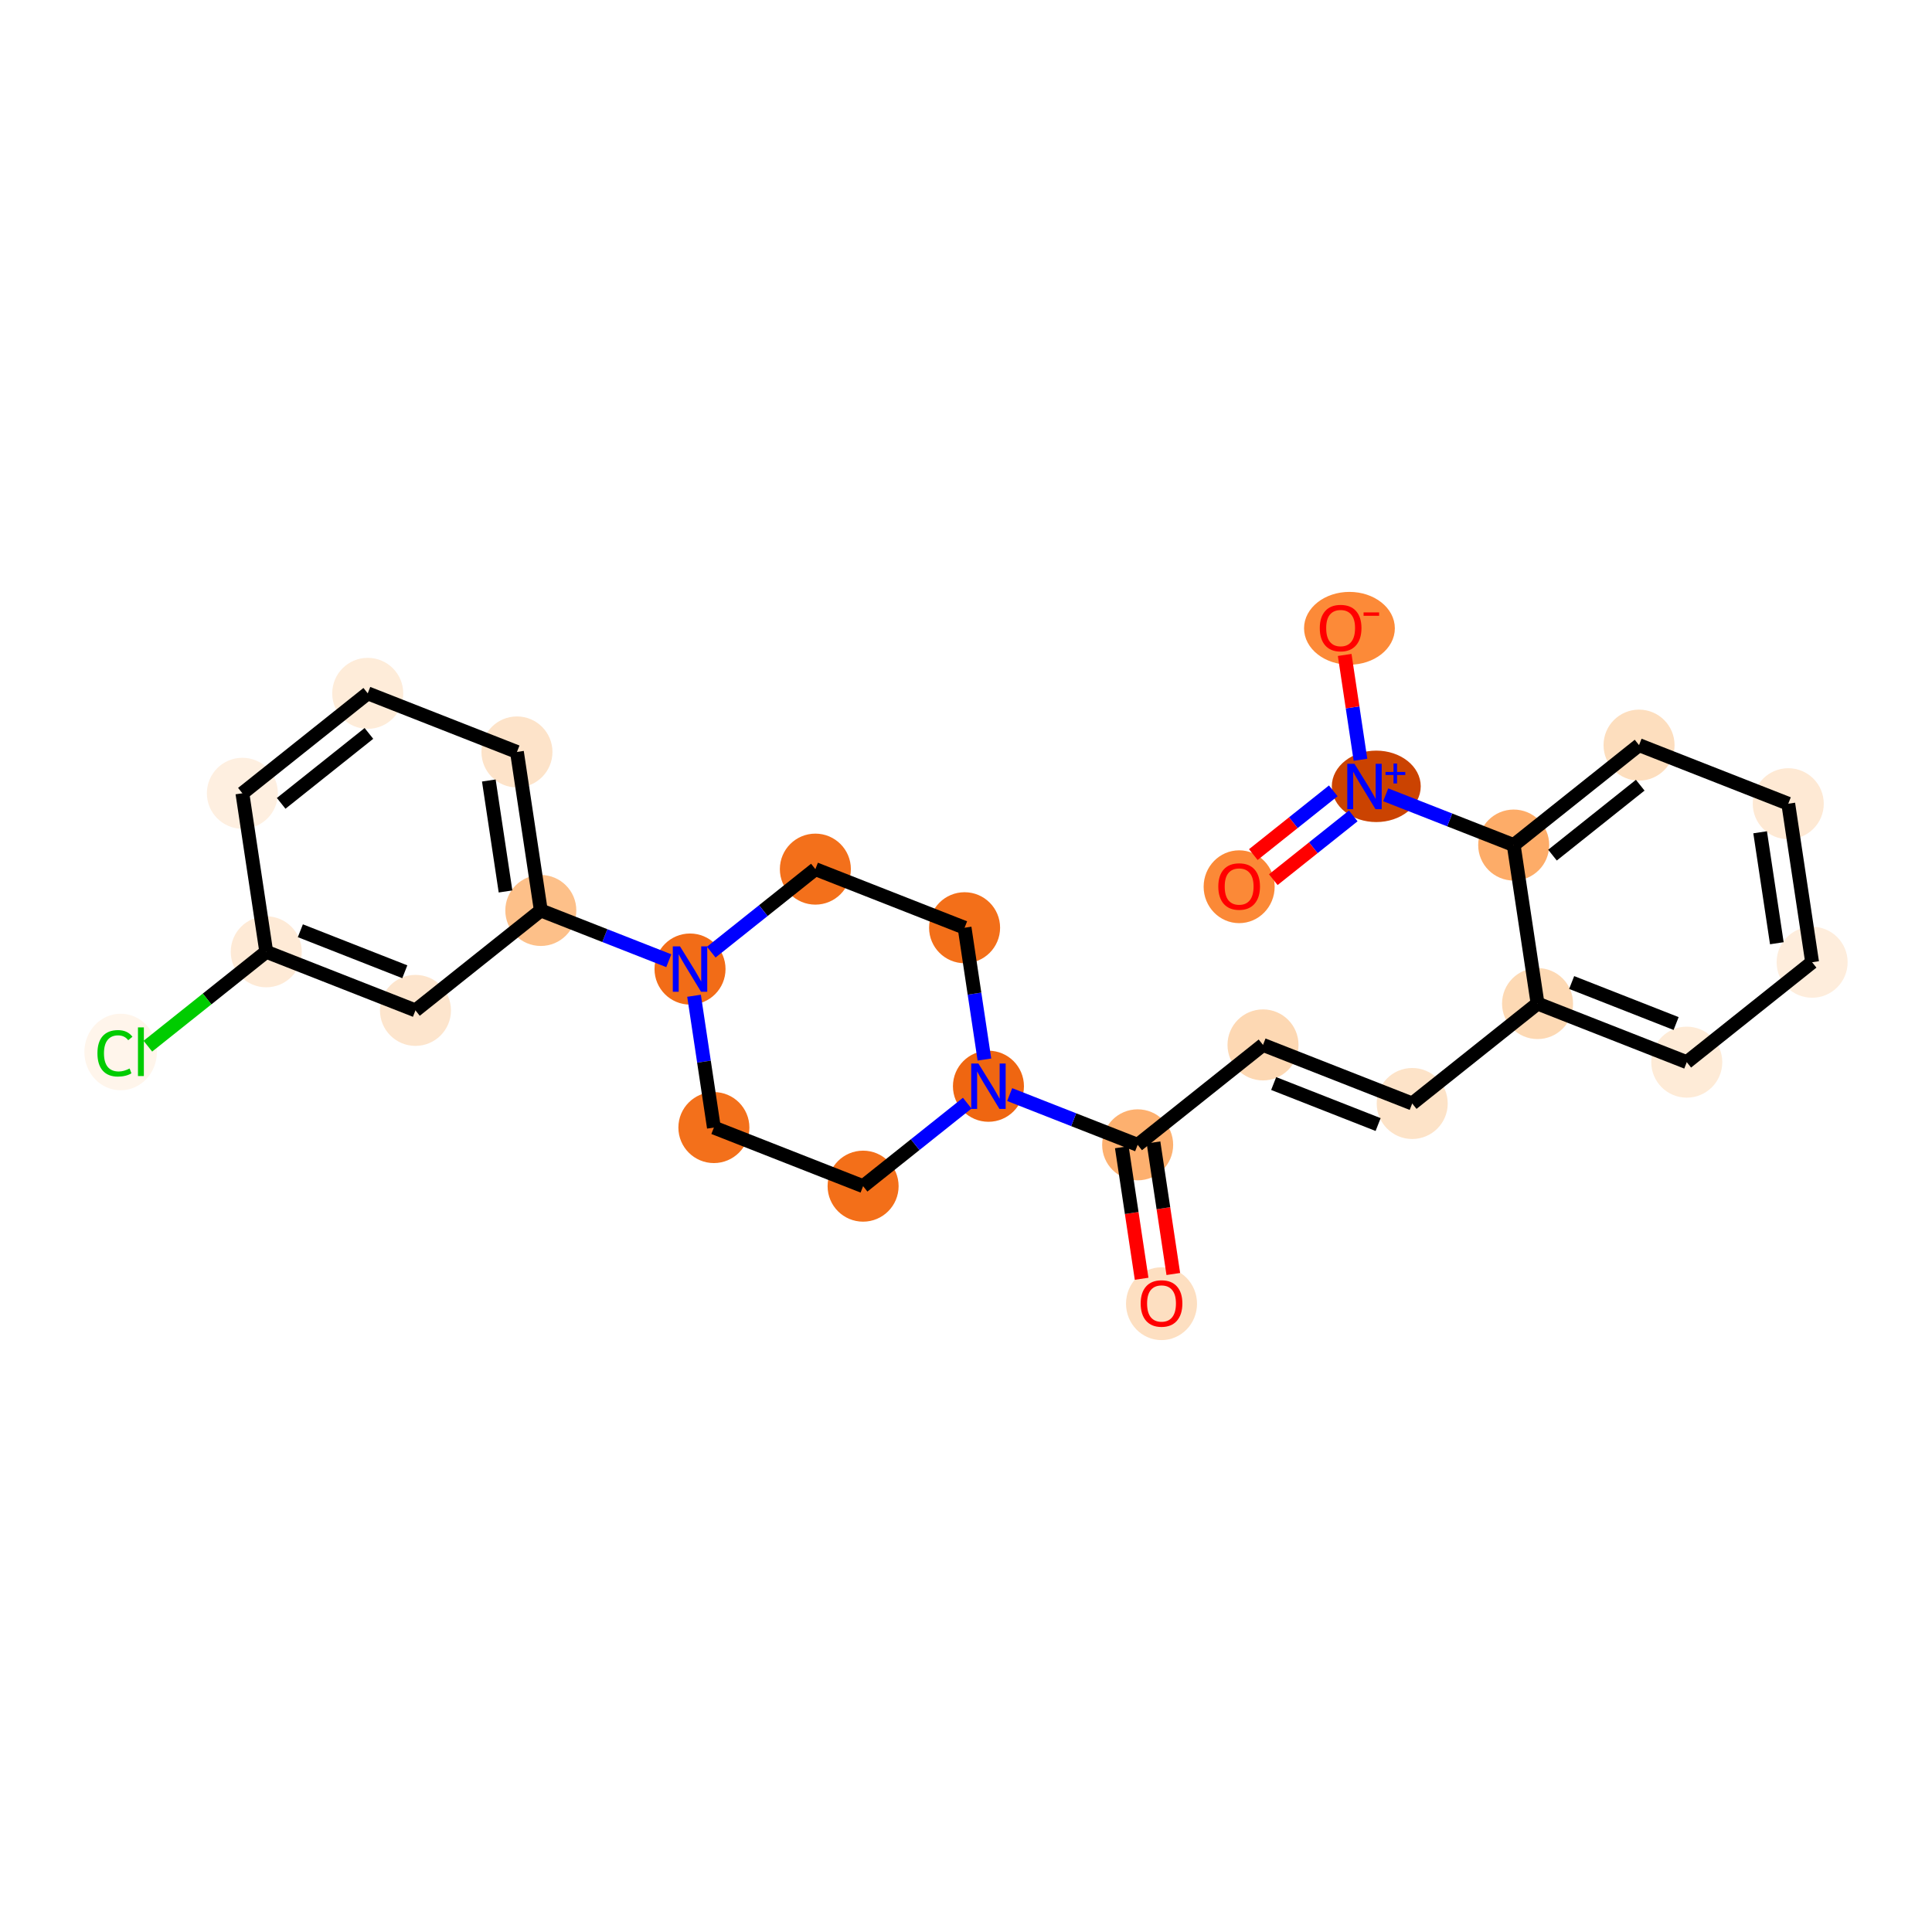 <?xml version='1.0' encoding='iso-8859-1'?>
<svg version='1.1' baseProfile='full'
              xmlns='http://www.w3.org/2000/svg'
                      xmlns:rdkit='http://www.rdkit.org/xml'
                      xmlns:xlink='http://www.w3.org/1999/xlink'
                  xml:space='preserve'
width='280px' height='280px' viewBox='0 0 280 280'>
<!-- END OF HEADER -->
<rect style='opacity:1.0;fill:#FFFFFF;stroke:none' width='280' height='280' x='0' y='0'> </rect>
<ellipse cx='168.336' cy='188.942' rx='4.646' ry='4.777'  style='fill:#FDDFC1;fill-rule:evenodd;stroke:#FDDFC1;stroke-width:1.0px;stroke-linecap:butt;stroke-linejoin:miter;stroke-opacity:1' />
<ellipse cx='164.878' cy='165.917' rx='4.646' ry='4.646'  style='fill:#FDB06F;fill-rule:evenodd;stroke:#FDB06F;stroke-width:1.0px;stroke-linecap:butt;stroke-linejoin:miter;stroke-opacity:1' />
<ellipse cx='183.044' cy='151.436' rx='4.646' ry='4.646'  style='fill:#FDD8B3;fill-rule:evenodd;stroke:#FDD8B3;stroke-width:1.0px;stroke-linecap:butt;stroke-linejoin:miter;stroke-opacity:1' />
<ellipse cx='204.669' cy='159.927' rx='4.646' ry='4.646'  style='fill:#FDE3C8;fill-rule:evenodd;stroke:#FDE3C8;stroke-width:1.0px;stroke-linecap:butt;stroke-linejoin:miter;stroke-opacity:1' />
<ellipse cx='222.835' cy='145.445' rx='4.646' ry='4.646'  style='fill:#FDD9B4;fill-rule:evenodd;stroke:#FDD9B4;stroke-width:1.0px;stroke-linecap:butt;stroke-linejoin:miter;stroke-opacity:1' />
<ellipse cx='244.46' cy='153.937' rx='4.646' ry='4.646'  style='fill:#FEEBD7;fill-rule:evenodd;stroke:#FEEBD7;stroke-width:1.0px;stroke-linecap:butt;stroke-linejoin:miter;stroke-opacity:1' />
<ellipse cx='262.626' cy='139.455' rx='4.646' ry='4.646'  style='fill:#FEEDDC;fill-rule:evenodd;stroke:#FEEDDC;stroke-width:1.0px;stroke-linecap:butt;stroke-linejoin:miter;stroke-opacity:1' />
<ellipse cx='259.168' cy='116.481' rx='4.646' ry='4.646'  style='fill:#FEE9D4;fill-rule:evenodd;stroke:#FEE9D4;stroke-width:1.0px;stroke-linecap:butt;stroke-linejoin:miter;stroke-opacity:1' />
<ellipse cx='237.543' cy='107.99' rx='4.646' ry='4.646'  style='fill:#FDDEBE;fill-rule:evenodd;stroke:#FDDEBE;stroke-width:1.0px;stroke-linecap:butt;stroke-linejoin:miter;stroke-opacity:1' />
<ellipse cx='219.377' cy='122.472' rx='4.646' ry='4.646'  style='fill:#FDAC68;fill-rule:evenodd;stroke:#FDAC68;stroke-width:1.0px;stroke-linecap:butt;stroke-linejoin:miter;stroke-opacity:1' />
<ellipse cx='199.46' cy='113.963' rx='5.944' ry='4.677'  style='fill:#CB4301;fill-rule:evenodd;stroke:#CB4301;stroke-width:1.0px;stroke-linecap:butt;stroke-linejoin:miter;stroke-opacity:1' />
<ellipse cx='179.586' cy='128.513' rx='4.646' ry='4.777'  style='fill:#FB8937;fill-rule:evenodd;stroke:#FB8937;stroke-width:1.0px;stroke-linecap:butt;stroke-linejoin:miter;stroke-opacity:1' />
<ellipse cx='195.572' cy='91.058' rx='6.08' ry='4.777'  style='fill:#FC8A38;fill-rule:evenodd;stroke:#FC8A38;stroke-width:1.0px;stroke-linecap:butt;stroke-linejoin:miter;stroke-opacity:1' />
<ellipse cx='143.253' cy='157.426' rx='4.646' ry='4.652'  style='fill:#EF6611;fill-rule:evenodd;stroke:#EF6611;stroke-width:1.0px;stroke-linecap:butt;stroke-linejoin:miter;stroke-opacity:1' />
<ellipse cx='139.795' cy='134.453' rx='4.646' ry='4.646'  style='fill:#F36F19;fill-rule:evenodd;stroke:#F36F19;stroke-width:1.0px;stroke-linecap:butt;stroke-linejoin:miter;stroke-opacity:1' />
<ellipse cx='118.17' cy='125.961' rx='4.646' ry='4.646'  style='fill:#F3701B;fill-rule:evenodd;stroke:#F3701B;stroke-width:1.0px;stroke-linecap:butt;stroke-linejoin:miter;stroke-opacity:1' />
<ellipse cx='100.003' cy='140.443' rx='4.646' ry='4.652'  style='fill:#F26C17;fill-rule:evenodd;stroke:#F26C17;stroke-width:1.0px;stroke-linecap:butt;stroke-linejoin:miter;stroke-opacity:1' />
<ellipse cx='78.379' cy='131.951' rx='4.646' ry='4.646'  style='fill:#FDC089;fill-rule:evenodd;stroke:#FDC089;stroke-width:1.0px;stroke-linecap:butt;stroke-linejoin:miter;stroke-opacity:1' />
<ellipse cx='74.92' cy='108.978' rx='4.646' ry='4.646'  style='fill:#FDE3C9;fill-rule:evenodd;stroke:#FDE3C9;stroke-width:1.0px;stroke-linecap:butt;stroke-linejoin:miter;stroke-opacity:1' />
<ellipse cx='53.295' cy='100.486' rx='4.646' ry='4.646'  style='fill:#FEECD9;fill-rule:evenodd;stroke:#FEECD9;stroke-width:1.0px;stroke-linecap:butt;stroke-linejoin:miter;stroke-opacity:1' />
<ellipse cx='35.129' cy='114.968' rx='4.646' ry='4.646'  style='fill:#FEEFE0;fill-rule:evenodd;stroke:#FEEFE0;stroke-width:1.0px;stroke-linecap:butt;stroke-linejoin:miter;stroke-opacity:1' />
<ellipse cx='38.588' cy='137.942' rx='4.646' ry='4.646'  style='fill:#FEEAD6;fill-rule:evenodd;stroke:#FEEAD6;stroke-width:1.0px;stroke-linecap:butt;stroke-linejoin:miter;stroke-opacity:1' />
<ellipse cx='17.485' cy='152.465' rx='4.757' ry='5.047'  style='fill:#FFF5EB;fill-rule:evenodd;stroke:#FFF5EB;stroke-width:1.0px;stroke-linecap:butt;stroke-linejoin:miter;stroke-opacity:1' />
<ellipse cx='60.212' cy='146.433' rx='4.646' ry='4.646'  style='fill:#FDE5CD;fill-rule:evenodd;stroke:#FDE5CD;stroke-width:1.0px;stroke-linecap:butt;stroke-linejoin:miter;stroke-opacity:1' />
<ellipse cx='103.462' cy='163.416' rx='4.646' ry='4.646'  style='fill:#F3701B;fill-rule:evenodd;stroke:#F3701B;stroke-width:1.0px;stroke-linecap:butt;stroke-linejoin:miter;stroke-opacity:1' />
<ellipse cx='125.087' cy='171.908' rx='4.646' ry='4.646'  style='fill:#F36F19;fill-rule:evenodd;stroke:#F36F19;stroke-width:1.0px;stroke-linecap:butt;stroke-linejoin:miter;stroke-opacity:1' />
<path class='bond-0 atom-0 atom-1' d='M 170.045,184.637 L 168.61,175.104' style='fill:none;fill-rule:evenodd;stroke:#FF0000;stroke-width:2.0px;stroke-linecap:butt;stroke-linejoin:miter;stroke-opacity:1' />
<path class='bond-0 atom-0 atom-1' d='M 168.61,175.104 L 167.175,165.572' style='fill:none;fill-rule:evenodd;stroke:#000000;stroke-width:2.0px;stroke-linecap:butt;stroke-linejoin:miter;stroke-opacity:1' />
<path class='bond-0 atom-0 atom-1' d='M 165.451,185.329 L 164.016,175.796' style='fill:none;fill-rule:evenodd;stroke:#FF0000;stroke-width:2.0px;stroke-linecap:butt;stroke-linejoin:miter;stroke-opacity:1' />
<path class='bond-0 atom-0 atom-1' d='M 164.016,175.796 L 162.581,166.263' style='fill:none;fill-rule:evenodd;stroke:#000000;stroke-width:2.0px;stroke-linecap:butt;stroke-linejoin:miter;stroke-opacity:1' />
<path class='bond-1 atom-1 atom-2' d='M 164.878,165.917 L 183.044,151.436' style='fill:none;fill-rule:evenodd;stroke:#000000;stroke-width:2.0px;stroke-linecap:butt;stroke-linejoin:miter;stroke-opacity:1' />
<path class='bond-12 atom-1 atom-13' d='M 164.878,165.917 L 155.603,162.276' style='fill:none;fill-rule:evenodd;stroke:#000000;stroke-width:2.0px;stroke-linecap:butt;stroke-linejoin:miter;stroke-opacity:1' />
<path class='bond-12 atom-1 atom-13' d='M 155.603,162.276 L 146.329,158.634' style='fill:none;fill-rule:evenodd;stroke:#0000FF;stroke-width:2.0px;stroke-linecap:butt;stroke-linejoin:miter;stroke-opacity:1' />
<path class='bond-2 atom-2 atom-3' d='M 183.044,151.436 L 204.669,159.927' style='fill:none;fill-rule:evenodd;stroke:#000000;stroke-width:2.0px;stroke-linecap:butt;stroke-linejoin:miter;stroke-opacity:1' />
<path class='bond-2 atom-2 atom-3' d='M 184.59,157.034 L 199.727,162.978' style='fill:none;fill-rule:evenodd;stroke:#000000;stroke-width:2.0px;stroke-linecap:butt;stroke-linejoin:miter;stroke-opacity:1' />
<path class='bond-3 atom-3 atom-4' d='M 204.669,159.927 L 222.835,145.445' style='fill:none;fill-rule:evenodd;stroke:#000000;stroke-width:2.0px;stroke-linecap:butt;stroke-linejoin:miter;stroke-opacity:1' />
<path class='bond-4 atom-4 atom-5' d='M 222.835,145.445 L 244.46,153.937' style='fill:none;fill-rule:evenodd;stroke:#000000;stroke-width:2.0px;stroke-linecap:butt;stroke-linejoin:miter;stroke-opacity:1' />
<path class='bond-4 atom-4 atom-5' d='M 227.777,142.394 L 242.915,148.338' style='fill:none;fill-rule:evenodd;stroke:#000000;stroke-width:2.0px;stroke-linecap:butt;stroke-linejoin:miter;stroke-opacity:1' />
<path class='bond-25 atom-9 atom-4' d='M 219.377,122.472 L 222.835,145.445' style='fill:none;fill-rule:evenodd;stroke:#000000;stroke-width:2.0px;stroke-linecap:butt;stroke-linejoin:miter;stroke-opacity:1' />
<path class='bond-5 atom-5 atom-6' d='M 244.46,153.937 L 262.626,139.455' style='fill:none;fill-rule:evenodd;stroke:#000000;stroke-width:2.0px;stroke-linecap:butt;stroke-linejoin:miter;stroke-opacity:1' />
<path class='bond-6 atom-6 atom-7' d='M 262.626,139.455 L 259.168,116.481' style='fill:none;fill-rule:evenodd;stroke:#000000;stroke-width:2.0px;stroke-linecap:butt;stroke-linejoin:miter;stroke-opacity:1' />
<path class='bond-6 atom-6 atom-7' d='M 257.513,136.701 L 255.092,120.619' style='fill:none;fill-rule:evenodd;stroke:#000000;stroke-width:2.0px;stroke-linecap:butt;stroke-linejoin:miter;stroke-opacity:1' />
<path class='bond-7 atom-7 atom-8' d='M 259.168,116.481 L 237.543,107.99' style='fill:none;fill-rule:evenodd;stroke:#000000;stroke-width:2.0px;stroke-linecap:butt;stroke-linejoin:miter;stroke-opacity:1' />
<path class='bond-8 atom-8 atom-9' d='M 237.543,107.99 L 219.377,122.472' style='fill:none;fill-rule:evenodd;stroke:#000000;stroke-width:2.0px;stroke-linecap:butt;stroke-linejoin:miter;stroke-opacity:1' />
<path class='bond-8 atom-8 atom-9' d='M 237.714,113.796 L 224.998,123.933' style='fill:none;fill-rule:evenodd;stroke:#000000;stroke-width:2.0px;stroke-linecap:butt;stroke-linejoin:miter;stroke-opacity:1' />
<path class='bond-9 atom-9 atom-10' d='M 219.377,122.472 L 210.102,118.83' style='fill:none;fill-rule:evenodd;stroke:#000000;stroke-width:2.0px;stroke-linecap:butt;stroke-linejoin:miter;stroke-opacity:1' />
<path class='bond-9 atom-9 atom-10' d='M 210.102,118.83 L 200.828,115.188' style='fill:none;fill-rule:evenodd;stroke:#0000FF;stroke-width:2.0px;stroke-linecap:butt;stroke-linejoin:miter;stroke-opacity:1' />
<path class='bond-10 atom-10 atom-11' d='M 193.228,114.616 L 187.434,119.235' style='fill:none;fill-rule:evenodd;stroke:#0000FF;stroke-width:2.0px;stroke-linecap:butt;stroke-linejoin:miter;stroke-opacity:1' />
<path class='bond-10 atom-10 atom-11' d='M 187.434,119.235 L 181.64,123.853' style='fill:none;fill-rule:evenodd;stroke:#FF0000;stroke-width:2.0px;stroke-linecap:butt;stroke-linejoin:miter;stroke-opacity:1' />
<path class='bond-10 atom-10 atom-11' d='M 196.124,118.249 L 190.33,122.868' style='fill:none;fill-rule:evenodd;stroke:#0000FF;stroke-width:2.0px;stroke-linecap:butt;stroke-linejoin:miter;stroke-opacity:1' />
<path class='bond-10 atom-10 atom-11' d='M 190.33,122.868 L 184.536,127.487' style='fill:none;fill-rule:evenodd;stroke:#FF0000;stroke-width:2.0px;stroke-linecap:butt;stroke-linejoin:miter;stroke-opacity:1' />
<path class='bond-11 atom-10 atom-12' d='M 197.169,110.11 L 196.026,102.514' style='fill:none;fill-rule:evenodd;stroke:#0000FF;stroke-width:2.0px;stroke-linecap:butt;stroke-linejoin:miter;stroke-opacity:1' />
<path class='bond-11 atom-10 atom-12' d='M 196.026,102.514 L 194.882,94.919' style='fill:none;fill-rule:evenodd;stroke:#FF0000;stroke-width:2.0px;stroke-linecap:butt;stroke-linejoin:miter;stroke-opacity:1' />
<path class='bond-13 atom-13 atom-14' d='M 142.67,153.555 L 141.232,144.004' style='fill:none;fill-rule:evenodd;stroke:#0000FF;stroke-width:2.0px;stroke-linecap:butt;stroke-linejoin:miter;stroke-opacity:1' />
<path class='bond-13 atom-13 atom-14' d='M 141.232,144.004 L 139.795,134.453' style='fill:none;fill-rule:evenodd;stroke:#000000;stroke-width:2.0px;stroke-linecap:butt;stroke-linejoin:miter;stroke-opacity:1' />
<path class='bond-26 atom-25 atom-13' d='M 125.087,171.908 L 132.632,165.893' style='fill:none;fill-rule:evenodd;stroke:#000000;stroke-width:2.0px;stroke-linecap:butt;stroke-linejoin:miter;stroke-opacity:1' />
<path class='bond-26 atom-25 atom-13' d='M 132.632,165.893 L 140.177,159.878' style='fill:none;fill-rule:evenodd;stroke:#0000FF;stroke-width:2.0px;stroke-linecap:butt;stroke-linejoin:miter;stroke-opacity:1' />
<path class='bond-14 atom-14 atom-15' d='M 139.795,134.453 L 118.17,125.961' style='fill:none;fill-rule:evenodd;stroke:#000000;stroke-width:2.0px;stroke-linecap:butt;stroke-linejoin:miter;stroke-opacity:1' />
<path class='bond-15 atom-15 atom-16' d='M 118.17,125.961 L 110.625,131.976' style='fill:none;fill-rule:evenodd;stroke:#000000;stroke-width:2.0px;stroke-linecap:butt;stroke-linejoin:miter;stroke-opacity:1' />
<path class='bond-15 atom-15 atom-16' d='M 110.625,131.976 L 103.079,137.991' style='fill:none;fill-rule:evenodd;stroke:#0000FF;stroke-width:2.0px;stroke-linecap:butt;stroke-linejoin:miter;stroke-opacity:1' />
<path class='bond-16 atom-16 atom-17' d='M 96.927,139.235 L 87.653,135.593' style='fill:none;fill-rule:evenodd;stroke:#0000FF;stroke-width:2.0px;stroke-linecap:butt;stroke-linejoin:miter;stroke-opacity:1' />
<path class='bond-16 atom-16 atom-17' d='M 87.653,135.593 L 78.379,131.951' style='fill:none;fill-rule:evenodd;stroke:#000000;stroke-width:2.0px;stroke-linecap:butt;stroke-linejoin:miter;stroke-opacity:1' />
<path class='bond-23 atom-16 atom-24' d='M 100.586,144.313 L 102.024,153.865' style='fill:none;fill-rule:evenodd;stroke:#0000FF;stroke-width:2.0px;stroke-linecap:butt;stroke-linejoin:miter;stroke-opacity:1' />
<path class='bond-23 atom-16 atom-24' d='M 102.024,153.865 L 103.462,163.416' style='fill:none;fill-rule:evenodd;stroke:#000000;stroke-width:2.0px;stroke-linecap:butt;stroke-linejoin:miter;stroke-opacity:1' />
<path class='bond-17 atom-17 atom-18' d='M 78.379,131.951 L 74.92,108.978' style='fill:none;fill-rule:evenodd;stroke:#000000;stroke-width:2.0px;stroke-linecap:butt;stroke-linejoin:miter;stroke-opacity:1' />
<path class='bond-17 atom-17 atom-18' d='M 73.265,129.197 L 70.844,113.116' style='fill:none;fill-rule:evenodd;stroke:#000000;stroke-width:2.0px;stroke-linecap:butt;stroke-linejoin:miter;stroke-opacity:1' />
<path class='bond-27 atom-23 atom-17' d='M 60.212,146.433 L 78.379,131.951' style='fill:none;fill-rule:evenodd;stroke:#000000;stroke-width:2.0px;stroke-linecap:butt;stroke-linejoin:miter;stroke-opacity:1' />
<path class='bond-18 atom-18 atom-19' d='M 74.92,108.978 L 53.295,100.486' style='fill:none;fill-rule:evenodd;stroke:#000000;stroke-width:2.0px;stroke-linecap:butt;stroke-linejoin:miter;stroke-opacity:1' />
<path class='bond-19 atom-19 atom-20' d='M 53.295,100.486 L 35.129,114.968' style='fill:none;fill-rule:evenodd;stroke:#000000;stroke-width:2.0px;stroke-linecap:butt;stroke-linejoin:miter;stroke-opacity:1' />
<path class='bond-19 atom-19 atom-20' d='M 53.467,106.292 L 40.75,116.429' style='fill:none;fill-rule:evenodd;stroke:#000000;stroke-width:2.0px;stroke-linecap:butt;stroke-linejoin:miter;stroke-opacity:1' />
<path class='bond-20 atom-20 atom-21' d='M 35.129,114.968 L 38.588,137.942' style='fill:none;fill-rule:evenodd;stroke:#000000;stroke-width:2.0px;stroke-linecap:butt;stroke-linejoin:miter;stroke-opacity:1' />
<path class='bond-21 atom-21 atom-22' d='M 38.588,137.942 L 30.009,144.781' style='fill:none;fill-rule:evenodd;stroke:#000000;stroke-width:2.0px;stroke-linecap:butt;stroke-linejoin:miter;stroke-opacity:1' />
<path class='bond-21 atom-21 atom-22' d='M 30.009,144.781 L 21.43,151.62' style='fill:none;fill-rule:evenodd;stroke:#00CC00;stroke-width:2.0px;stroke-linecap:butt;stroke-linejoin:miter;stroke-opacity:1' />
<path class='bond-22 atom-21 atom-23' d='M 38.588,137.942 L 60.212,146.433' style='fill:none;fill-rule:evenodd;stroke:#000000;stroke-width:2.0px;stroke-linecap:butt;stroke-linejoin:miter;stroke-opacity:1' />
<path class='bond-22 atom-21 atom-23' d='M 43.53,134.89 L 58.667,140.835' style='fill:none;fill-rule:evenodd;stroke:#000000;stroke-width:2.0px;stroke-linecap:butt;stroke-linejoin:miter;stroke-opacity:1' />
<path class='bond-24 atom-24 atom-25' d='M 103.462,163.416 L 125.087,171.908' style='fill:none;fill-rule:evenodd;stroke:#000000;stroke-width:2.0px;stroke-linecap:butt;stroke-linejoin:miter;stroke-opacity:1' />
<path  class='atom-0' d='M 165.316 188.909
Q 165.316 187.33, 166.097 186.447
Q 166.877 185.564, 168.336 185.564
Q 169.795 185.564, 170.576 186.447
Q 171.357 187.33, 171.357 188.909
Q 171.357 190.508, 170.567 191.419
Q 169.777 192.32, 168.336 192.32
Q 166.887 192.32, 166.097 191.419
Q 165.316 190.517, 165.316 188.909
M 168.336 191.576
Q 169.34 191.576, 169.879 190.907
Q 170.427 190.229, 170.427 188.909
Q 170.427 187.618, 169.879 186.967
Q 169.34 186.307, 168.336 186.307
Q 167.333 186.307, 166.784 186.958
Q 166.245 187.608, 166.245 188.909
Q 166.245 190.238, 166.784 190.907
Q 167.333 191.576, 168.336 191.576
' fill='#FF0000'/>
<path  class='atom-10' d='M 196.298 110.691
L 198.453 114.175
Q 198.667 114.519, 199.011 115.142
Q 199.355 115.765, 199.373 115.802
L 199.373 110.691
L 200.247 110.691
L 200.247 117.27
L 199.346 117.27
L 197.032 113.46
Q 196.762 113.014, 196.474 112.503
Q 196.195 111.992, 196.112 111.834
L 196.112 117.27
L 195.257 117.27
L 195.257 110.691
L 196.298 110.691
' fill='#0000FF'/>
<path  class='atom-10' d='M 200.799 111.877
L 201.958 111.877
L 201.958 110.656
L 202.473 110.656
L 202.473 111.877
L 203.663 111.877
L 203.663 112.318
L 202.473 112.318
L 202.473 113.545
L 201.958 113.545
L 201.958 112.318
L 200.799 112.318
L 200.799 111.877
' fill='#0000FF'/>
<path  class='atom-11' d='M 176.565 128.481
Q 176.565 126.901, 177.346 126.018
Q 178.127 125.135, 179.586 125.135
Q 181.045 125.135, 181.825 126.018
Q 182.606 126.901, 182.606 128.481
Q 182.606 130.079, 181.816 130.99
Q 181.026 131.891, 179.586 131.891
Q 178.136 131.891, 177.346 130.99
Q 176.565 130.088, 176.565 128.481
M 179.586 131.148
Q 180.589 131.148, 181.128 130.479
Q 181.676 129.8, 181.676 128.481
Q 181.676 127.189, 181.128 126.539
Q 180.589 125.879, 179.586 125.879
Q 178.582 125.879, 178.034 126.529
Q 177.495 127.18, 177.495 128.481
Q 177.495 129.81, 178.034 130.479
Q 178.582 131.148, 179.586 131.148
' fill='#FF0000'/>
<path  class='atom-12' d='M 191.273 91.025
Q 191.273 89.446, 192.054 88.563
Q 192.834 87.68, 194.293 87.68
Q 195.752 87.68, 196.533 88.563
Q 197.314 89.446, 197.314 91.025
Q 197.314 92.624, 196.524 93.535
Q 195.734 94.436, 194.293 94.436
Q 192.844 94.436, 192.054 93.535
Q 191.273 92.633, 191.273 91.025
M 194.293 93.693
Q 195.297 93.693, 195.836 93.023
Q 196.384 92.345, 196.384 91.025
Q 196.384 89.734, 195.836 89.083
Q 195.297 88.424, 194.293 88.424
Q 193.29 88.424, 192.741 89.074
Q 192.202 89.725, 192.202 91.025
Q 192.202 92.354, 192.741 93.023
Q 193.29 93.693, 194.293 93.693
' fill='#FF0000'/>
<path  class='atom-12' d='M 197.62 88.754
L 199.871 88.754
L 199.871 89.245
L 197.62 89.245
L 197.62 88.754
' fill='#FF0000'/>
<path  class='atom-13' d='M 141.799 154.136
L 143.955 157.621
Q 144.168 157.965, 144.512 158.588
Q 144.856 159.21, 144.875 159.247
L 144.875 154.136
L 145.748 154.136
L 145.748 160.716
L 144.847 160.716
L 142.533 156.906
Q 142.263 156.459, 141.975 155.948
Q 141.696 155.437, 141.613 155.279
L 141.613 160.716
L 140.758 160.716
L 140.758 154.136
L 141.799 154.136
' fill='#0000FF'/>
<path  class='atom-16' d='M 98.549 137.153
L 100.705 140.638
Q 100.919 140.982, 101.263 141.605
Q 101.606 142.227, 101.625 142.264
L 101.625 137.153
L 102.499 137.153
L 102.499 143.733
L 101.597 143.733
L 99.283 139.922
Q 99.014 139.476, 98.726 138.965
Q 98.447 138.454, 98.363 138.296
L 98.363 143.733
L 97.508 143.733
L 97.508 137.153
L 98.549 137.153
' fill='#0000FF'/>
<path  class='atom-22' d='M 14.121 152.651
Q 14.121 151.016, 14.883 150.161
Q 15.654 149.297, 17.113 149.297
Q 18.47 149.297, 19.195 150.254
L 18.581 150.756
Q 18.052 150.059, 17.113 150.059
Q 16.119 150.059, 15.589 150.728
Q 15.069 151.387, 15.069 152.651
Q 15.069 153.952, 15.608 154.621
Q 16.156 155.29, 17.215 155.29
Q 17.94 155.29, 18.786 154.854
L 19.046 155.551
Q 18.702 155.774, 18.182 155.904
Q 17.661 156.034, 17.085 156.034
Q 15.654 156.034, 14.883 155.16
Q 14.121 154.287, 14.121 152.651
' fill='#00CC00'/>
<path  class='atom-22' d='M 19.994 148.897
L 20.849 148.897
L 20.849 155.95
L 19.994 155.95
L 19.994 148.897
' fill='#00CC00'/>
</svg>
